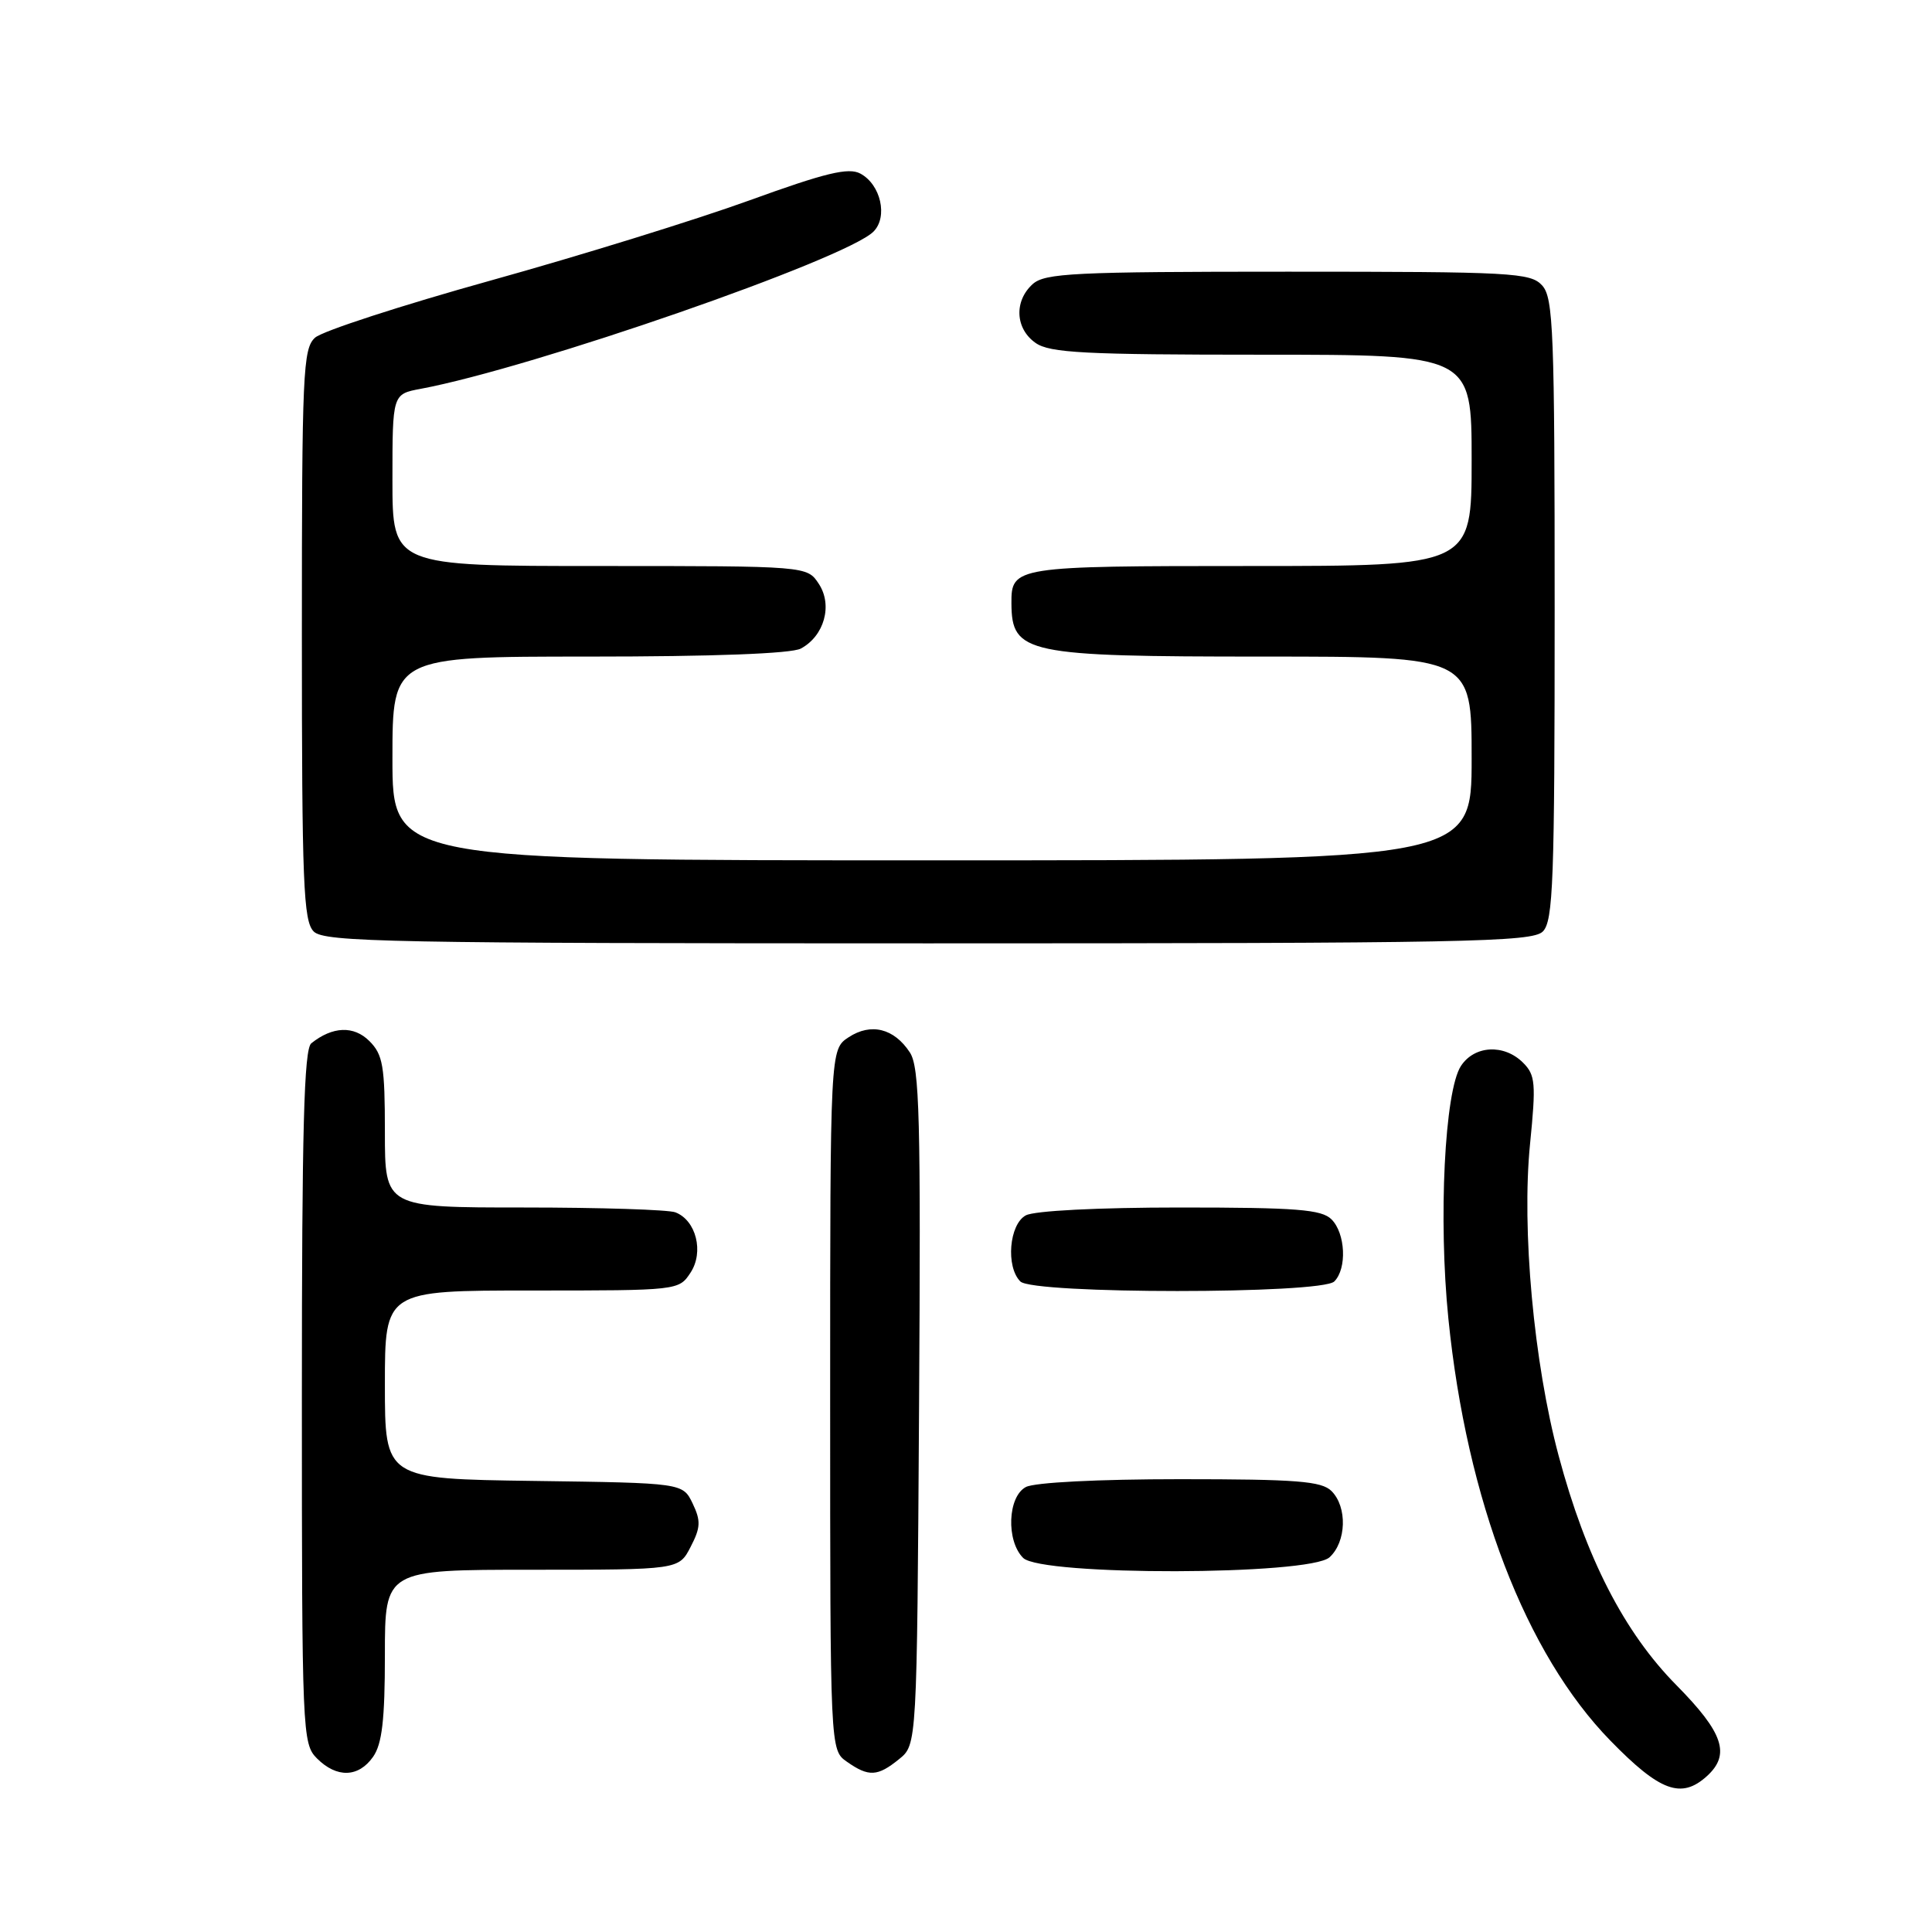 <?xml version="1.0" encoding="UTF-8" standalone="no"?>
<!DOCTYPE svg PUBLIC "-//W3C//DTD SVG 1.1//EN" "http://www.w3.org/Graphics/SVG/1.1/DTD/svg11.dtd" >
<svg xmlns="http://www.w3.org/2000/svg" xmlns:xlink="http://www.w3.org/1999/xlink" version="1.1" viewBox="0 0 256 256">
 <g >
 <path fill="currentColor"
d=" M 226.17 235.35 C 229.33 232.48 228.37 229.61 222.13 223.29 C 215.21 216.29 210.14 206.41 206.53 192.90 C 203.23 180.58 201.61 162.86 202.74 151.57 C 203.54 143.55 203.45 142.45 201.82 140.82 C 199.30 138.30 195.37 138.51 193.58 141.25 C 191.42 144.56 190.58 161.54 191.92 174.75 C 194.35 198.80 202.17 219.15 213.39 230.65 C 219.95 237.38 222.78 238.42 226.17 235.35 Z  M 49.44 232.78 C 50.63 231.08 51.00 227.87 51.00 219.28 C 51.00 208.00 51.00 208.00 70.47 208.00 C 89.95 208.00 89.95 208.00 91.51 204.97 C 92.84 202.41 92.88 201.52 91.78 199.22 C 90.47 196.50 90.47 196.50 70.74 196.23 C 51.00 195.96 51.00 195.96 51.00 183.48 C 51.00 171.00 51.00 171.00 70.48 171.00 C 89.85 171.00 89.96 170.99 91.50 168.63 C 93.30 165.90 92.24 161.69 89.49 160.64 C 88.58 160.29 79.55 160.00 69.42 160.00 C 51.00 160.00 51.00 160.00 51.00 150.00 C 51.00 141.25 50.74 139.74 48.95 137.95 C 46.88 135.88 44.07 135.99 41.25 138.24 C 40.28 139.02 40.00 149.62 40.00 185.12 C 40.00 229.67 40.06 231.06 42.00 233.00 C 44.62 235.62 47.51 235.54 49.44 232.78 Z  M 119.14 233.09 C 121.50 231.18 121.50 231.18 121.78 186.46 C 122.02 148.02 121.85 141.42 120.56 139.45 C 118.47 136.26 115.41 135.50 112.45 137.44 C 110.00 139.05 110.00 139.05 110.00 185.47 C 110.00 231.89 110.00 231.89 112.22 233.44 C 115.11 235.47 116.28 235.41 119.14 233.09 Z  M 176.17 206.35 C 178.41 204.31 178.55 199.69 176.43 197.57 C 175.11 196.26 171.84 196.00 156.36 196.00 C 145.53 196.00 137.07 196.43 135.93 197.04 C 133.52 198.32 133.30 204.16 135.57 206.43 C 137.97 208.83 173.51 208.76 176.17 206.35 Z  M 176.80 169.80 C 178.50 168.10 178.29 163.43 176.43 161.57 C 175.11 160.26 171.84 160.00 156.36 160.00 C 145.53 160.00 137.07 160.43 135.93 161.04 C 133.72 162.22 133.25 167.85 135.20 169.80 C 136.89 171.49 175.11 171.49 176.80 169.80 Z  M 204.43 123.43 C 205.81 122.05 206.00 116.79 206.00 80.76 C 206.00 43.92 205.83 39.47 204.35 37.83 C 202.81 36.13 200.42 36.00 170.67 36.00 C 142.29 36.00 138.45 36.19 136.83 37.65 C 134.34 39.91 134.53 43.56 137.22 45.44 C 139.10 46.76 143.70 47.00 167.22 47.00 C 195.00 47.00 195.00 47.00 195.00 61.00 C 195.00 75.00 195.00 75.00 165.70 75.00 C 134.43 75.00 133.99 75.07 134.02 79.95 C 134.06 86.61 135.90 87.00 167.43 87.00 C 195.00 87.00 195.00 87.00 195.00 100.50 C 195.00 114.00 195.00 114.00 123.50 114.00 C 52.00 114.00 52.00 114.00 52.00 100.50 C 52.00 87.00 52.00 87.00 78.07 87.00 C 94.53 87.00 104.86 86.61 106.11 85.94 C 109.22 84.28 110.36 80.19 108.50 77.37 C 106.95 75.00 106.95 75.00 79.48 75.00 C 52.00 75.00 52.00 75.00 52.00 63.61 C 52.00 52.22 52.00 52.22 55.75 51.52 C 70.60 48.74 112.10 34.33 115.74 30.69 C 117.68 28.75 116.71 24.45 114.00 23.00 C 112.43 22.16 109.40 22.89 99.28 26.56 C 92.27 29.10 76.85 33.88 65.02 37.17 C 53.18 40.47 42.71 43.87 41.75 44.74 C 40.14 46.18 40.00 49.37 40.00 84.08 C 40.00 117.09 40.20 122.06 41.57 123.43 C 42.97 124.83 51.74 125.00 123.00 125.00 C 194.26 125.00 203.03 124.83 204.43 123.43 Z "/>
</g>
</svg>